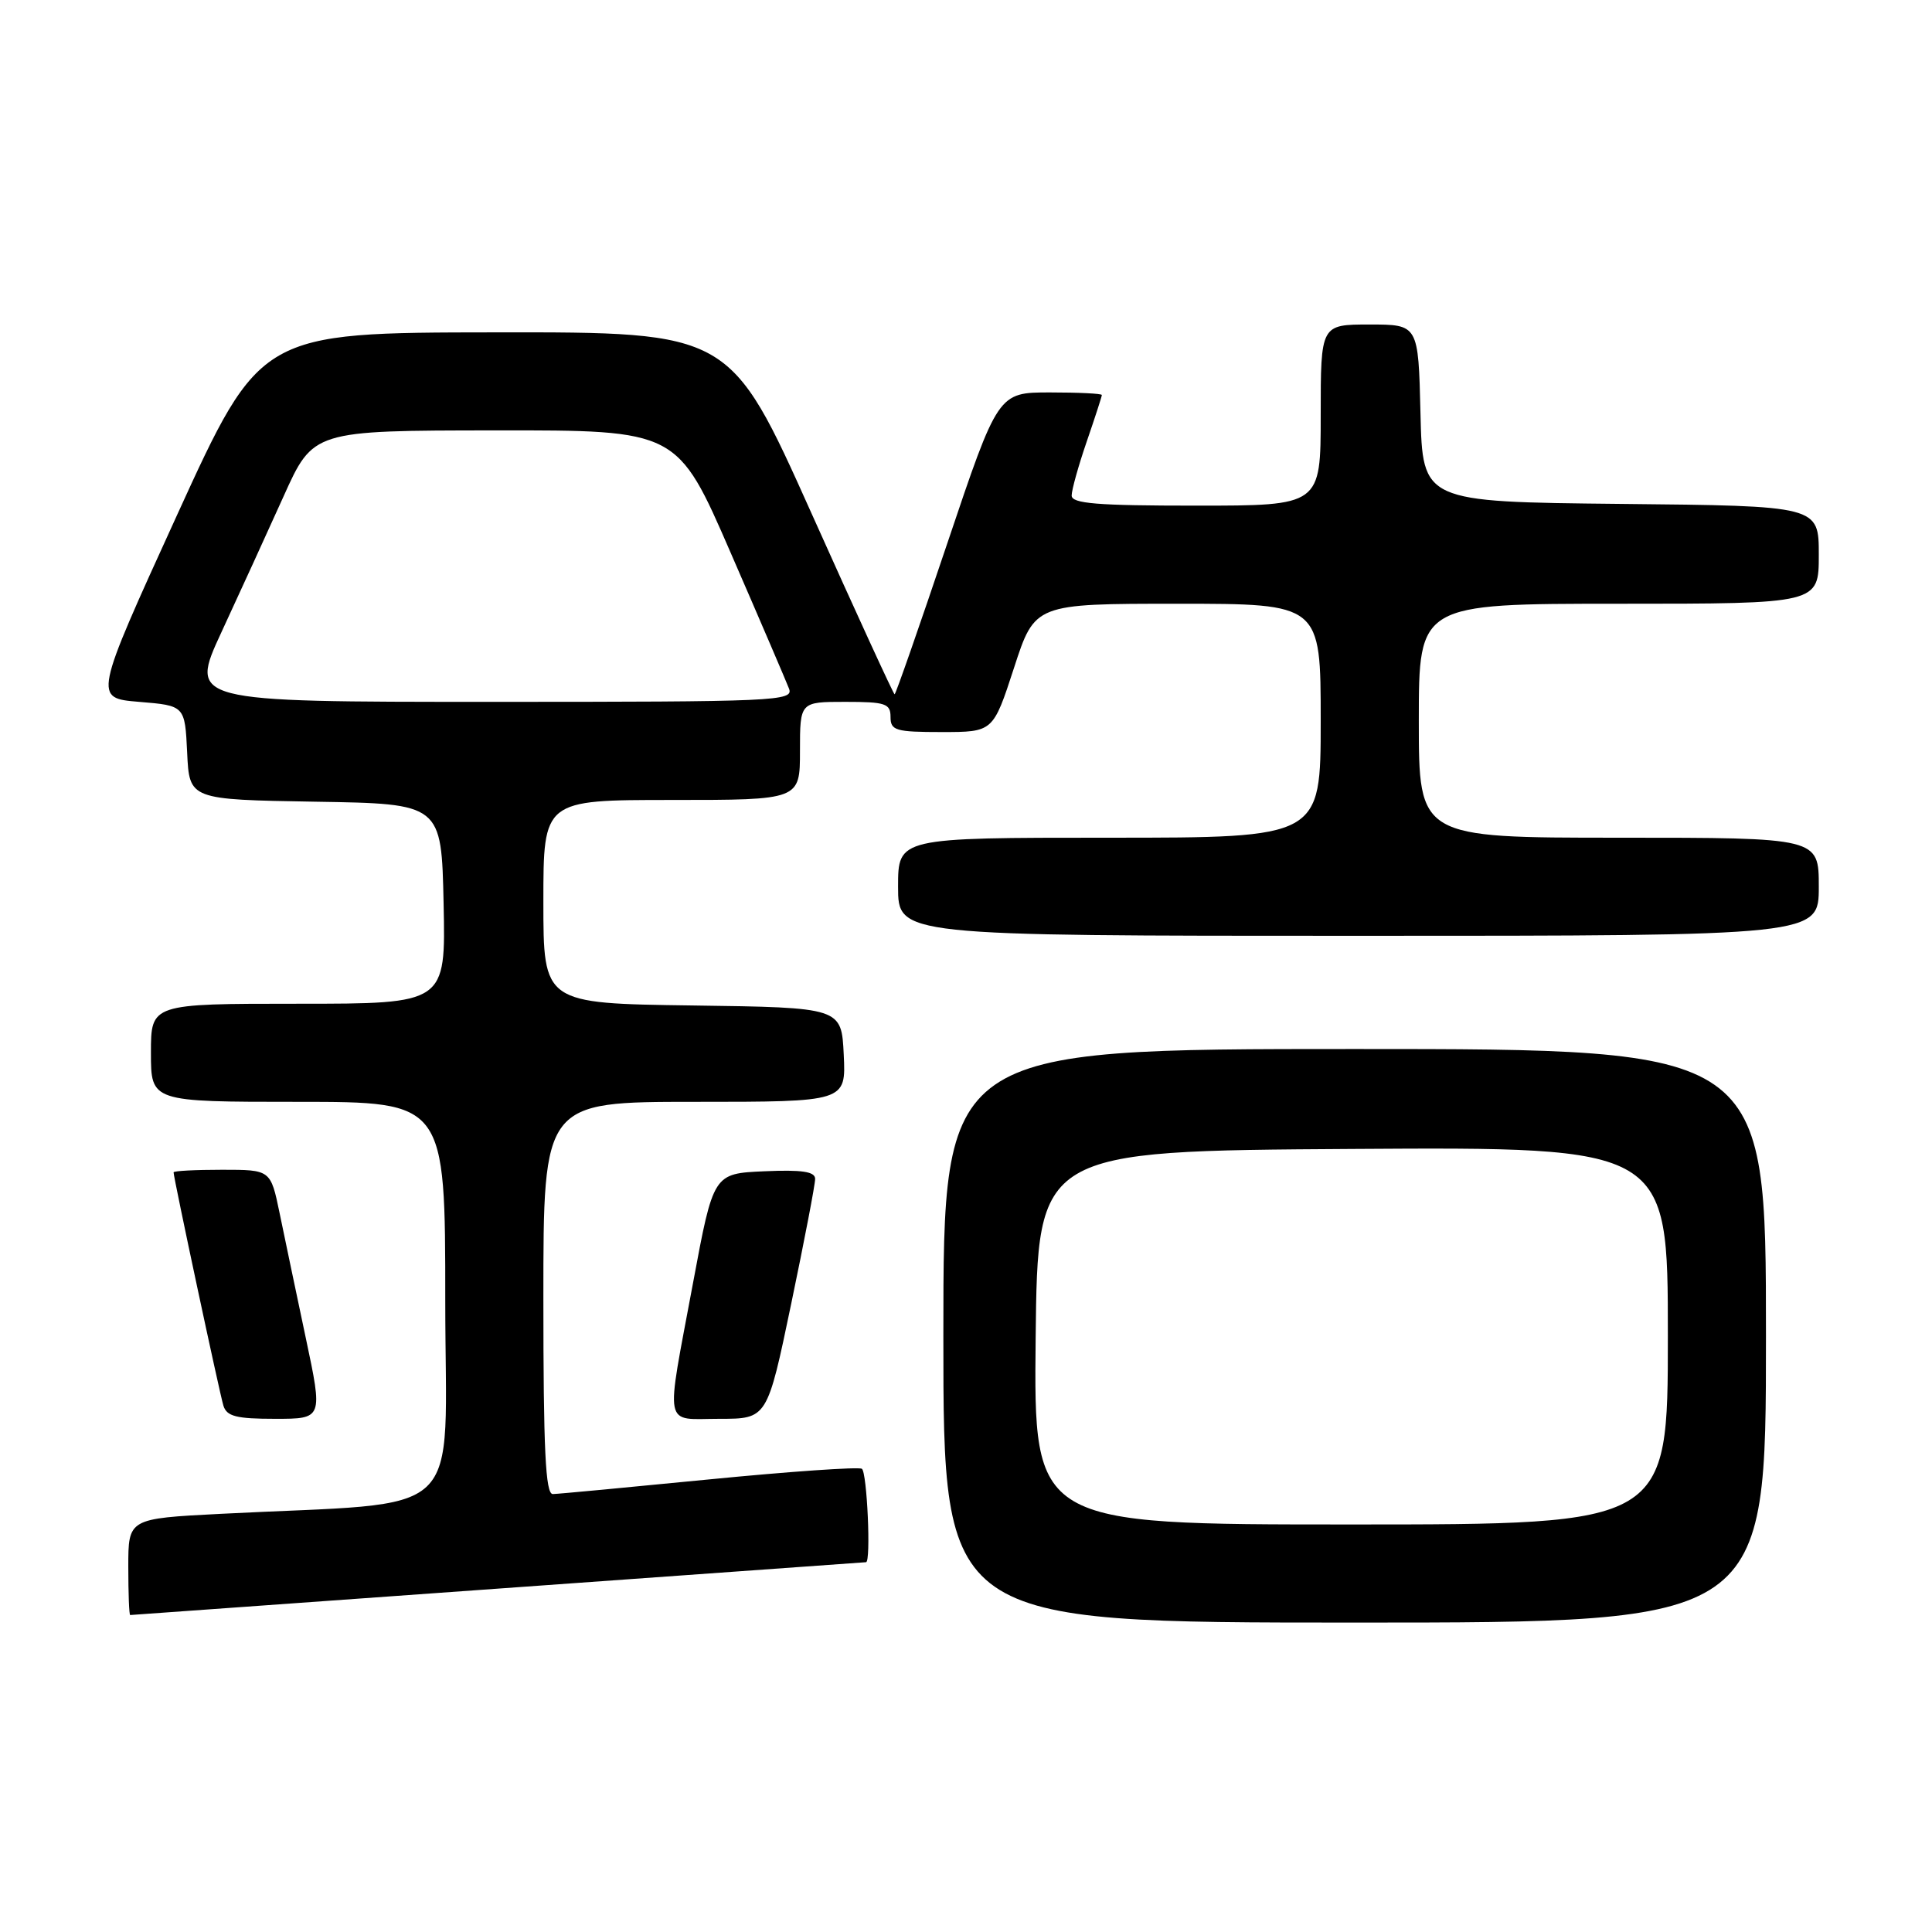 <?xml version="1.0" encoding="UTF-8" standalone="no"?>
<!DOCTYPE svg PUBLIC "-//W3C//DTD SVG 1.1//EN" "http://www.w3.org/Graphics/SVG/1.1/DTD/svg11.dtd" >
<svg xmlns="http://www.w3.org/2000/svg" xmlns:xlink="http://www.w3.org/1999/xlink" version="1.1" viewBox="0 0 256 256">
 <g >
 <path fill="currentColor"
d=" M 234.00 177.00 C 234.00 139.00 234.00 139.00 179.50 139.00 C 125.00 139.00 125.00 139.00 125.00 177.00 C 125.00 215.00 125.00 215.00 179.50 215.00 C 234.00 215.00 234.00 215.00 234.00 177.00 Z  M 66.00 210.50 C 92.67 208.58 114.61 207.00 114.75 207.00 C 115.43 207.00 114.89 195.05 114.20 194.62 C 113.75 194.35 104.64 194.98 93.95 196.03 C 83.25 197.08 73.94 197.96 73.25 197.97 C 72.28 197.99 72.00 192.15 72.00 172.00 C 72.00 146.00 72.00 146.00 92.05 146.00 C 112.10 146.00 112.10 146.00 111.80 139.75 C 111.50 133.50 111.50 133.50 91.75 133.23 C 72.00 132.96 72.00 132.96 72.00 119.48 C 72.00 106.00 72.00 106.00 89.00 106.00 C 106.00 106.00 106.00 106.00 106.00 99.50 C 106.00 93.00 106.00 93.00 112.00 93.00 C 117.33 93.00 118.00 93.22 118.00 95.00 C 118.00 96.80 118.67 97.00 124.79 97.00 C 131.59 97.00 131.59 97.00 134.36 88.50 C 137.12 80.00 137.12 80.00 156.06 80.00 C 175.00 80.00 175.00 80.00 175.00 95.50 C 175.00 111.00 175.00 111.00 147.00 111.00 C 119.00 111.00 119.00 111.00 119.00 117.50 C 119.00 124.00 119.00 124.00 180.00 124.00 C 241.00 124.00 241.00 124.00 241.00 117.50 C 241.00 111.00 241.00 111.00 214.50 111.00 C 188.00 111.00 188.00 111.00 188.00 95.50 C 188.00 80.00 188.00 80.00 214.50 80.00 C 241.00 80.00 241.00 80.00 241.00 73.52 C 241.00 67.03 241.00 67.03 214.75 66.77 C 188.50 66.50 188.50 66.50 188.22 54.75 C 187.94 43.00 187.94 43.00 181.47 43.00 C 175.00 43.00 175.00 43.00 175.00 55.00 C 175.00 67.00 175.00 67.00 158.50 67.00 C 145.35 67.00 142.00 66.73 142.00 65.66 C 142.00 64.92 142.90 61.70 144.00 58.50 C 145.10 55.30 146.00 52.53 146.00 52.34 C 146.00 52.15 142.91 52.00 139.13 52.00 C 132.25 52.00 132.25 52.00 125.52 72.00 C 121.82 83.00 118.68 92.00 118.54 92.00 C 118.40 92.00 113.44 81.20 107.52 68.00 C 96.75 44.00 96.75 44.00 65.63 44.04 C 34.50 44.07 34.50 44.07 23.44 68.29 C 12.39 92.50 12.39 92.50 18.44 93.00 C 24.50 93.50 24.50 93.50 24.80 99.73 C 25.09 105.95 25.09 105.95 41.80 106.23 C 58.50 106.50 58.50 106.50 58.78 119.75 C 59.06 133.00 59.06 133.00 39.53 133.00 C 20.00 133.00 20.00 133.00 20.00 139.50 C 20.00 146.00 20.00 146.00 39.50 146.00 C 59.00 146.00 59.00 146.00 59.00 172.39 C 59.00 202.07 62.36 198.89 29.25 200.59 C 17.00 201.22 17.00 201.22 17.00 207.61 C 17.00 211.12 17.11 214.00 17.25 214.00 C 17.39 214.00 39.33 212.42 66.00 210.50 Z  M 40.51 177.25 C 39.26 171.34 37.70 163.91 37.05 160.75 C 35.86 155.00 35.86 155.00 29.43 155.00 C 25.89 155.00 23.00 155.15 23.00 155.34 C 23.00 156.06 29.09 184.58 29.60 186.25 C 30.04 187.68 31.31 188.00 36.46 188.00 C 42.79 188.00 42.79 188.00 40.51 177.25 Z  M 104.84 172.75 C 106.59 164.36 108.02 156.92 108.01 156.20 C 108.00 155.24 106.26 154.98 101.27 155.20 C 94.53 155.50 94.53 155.50 91.83 170.00 C 88.16 189.71 87.82 188.00 95.33 188.00 C 101.66 188.00 101.66 188.00 104.84 172.75 Z  M 137.23 177.25 C 137.50 152.50 137.50 152.50 179.25 152.24 C 221.00 151.98 221.00 151.98 221.00 176.99 C 221.00 202.00 221.00 202.00 178.98 202.00 C 136.97 202.00 136.97 202.00 137.23 177.25 Z  M 29.35 83.75 C 31.71 78.66 35.41 70.57 37.57 65.78 C 41.50 57.05 41.50 57.05 65.63 57.03 C 89.76 57.00 89.76 57.00 96.82 73.25 C 100.71 82.19 104.18 90.29 104.55 91.25 C 105.18 92.90 102.89 93.00 65.14 93.00 C 25.07 93.00 25.07 93.00 29.35 83.75 Z "/>
</g>
</svg>